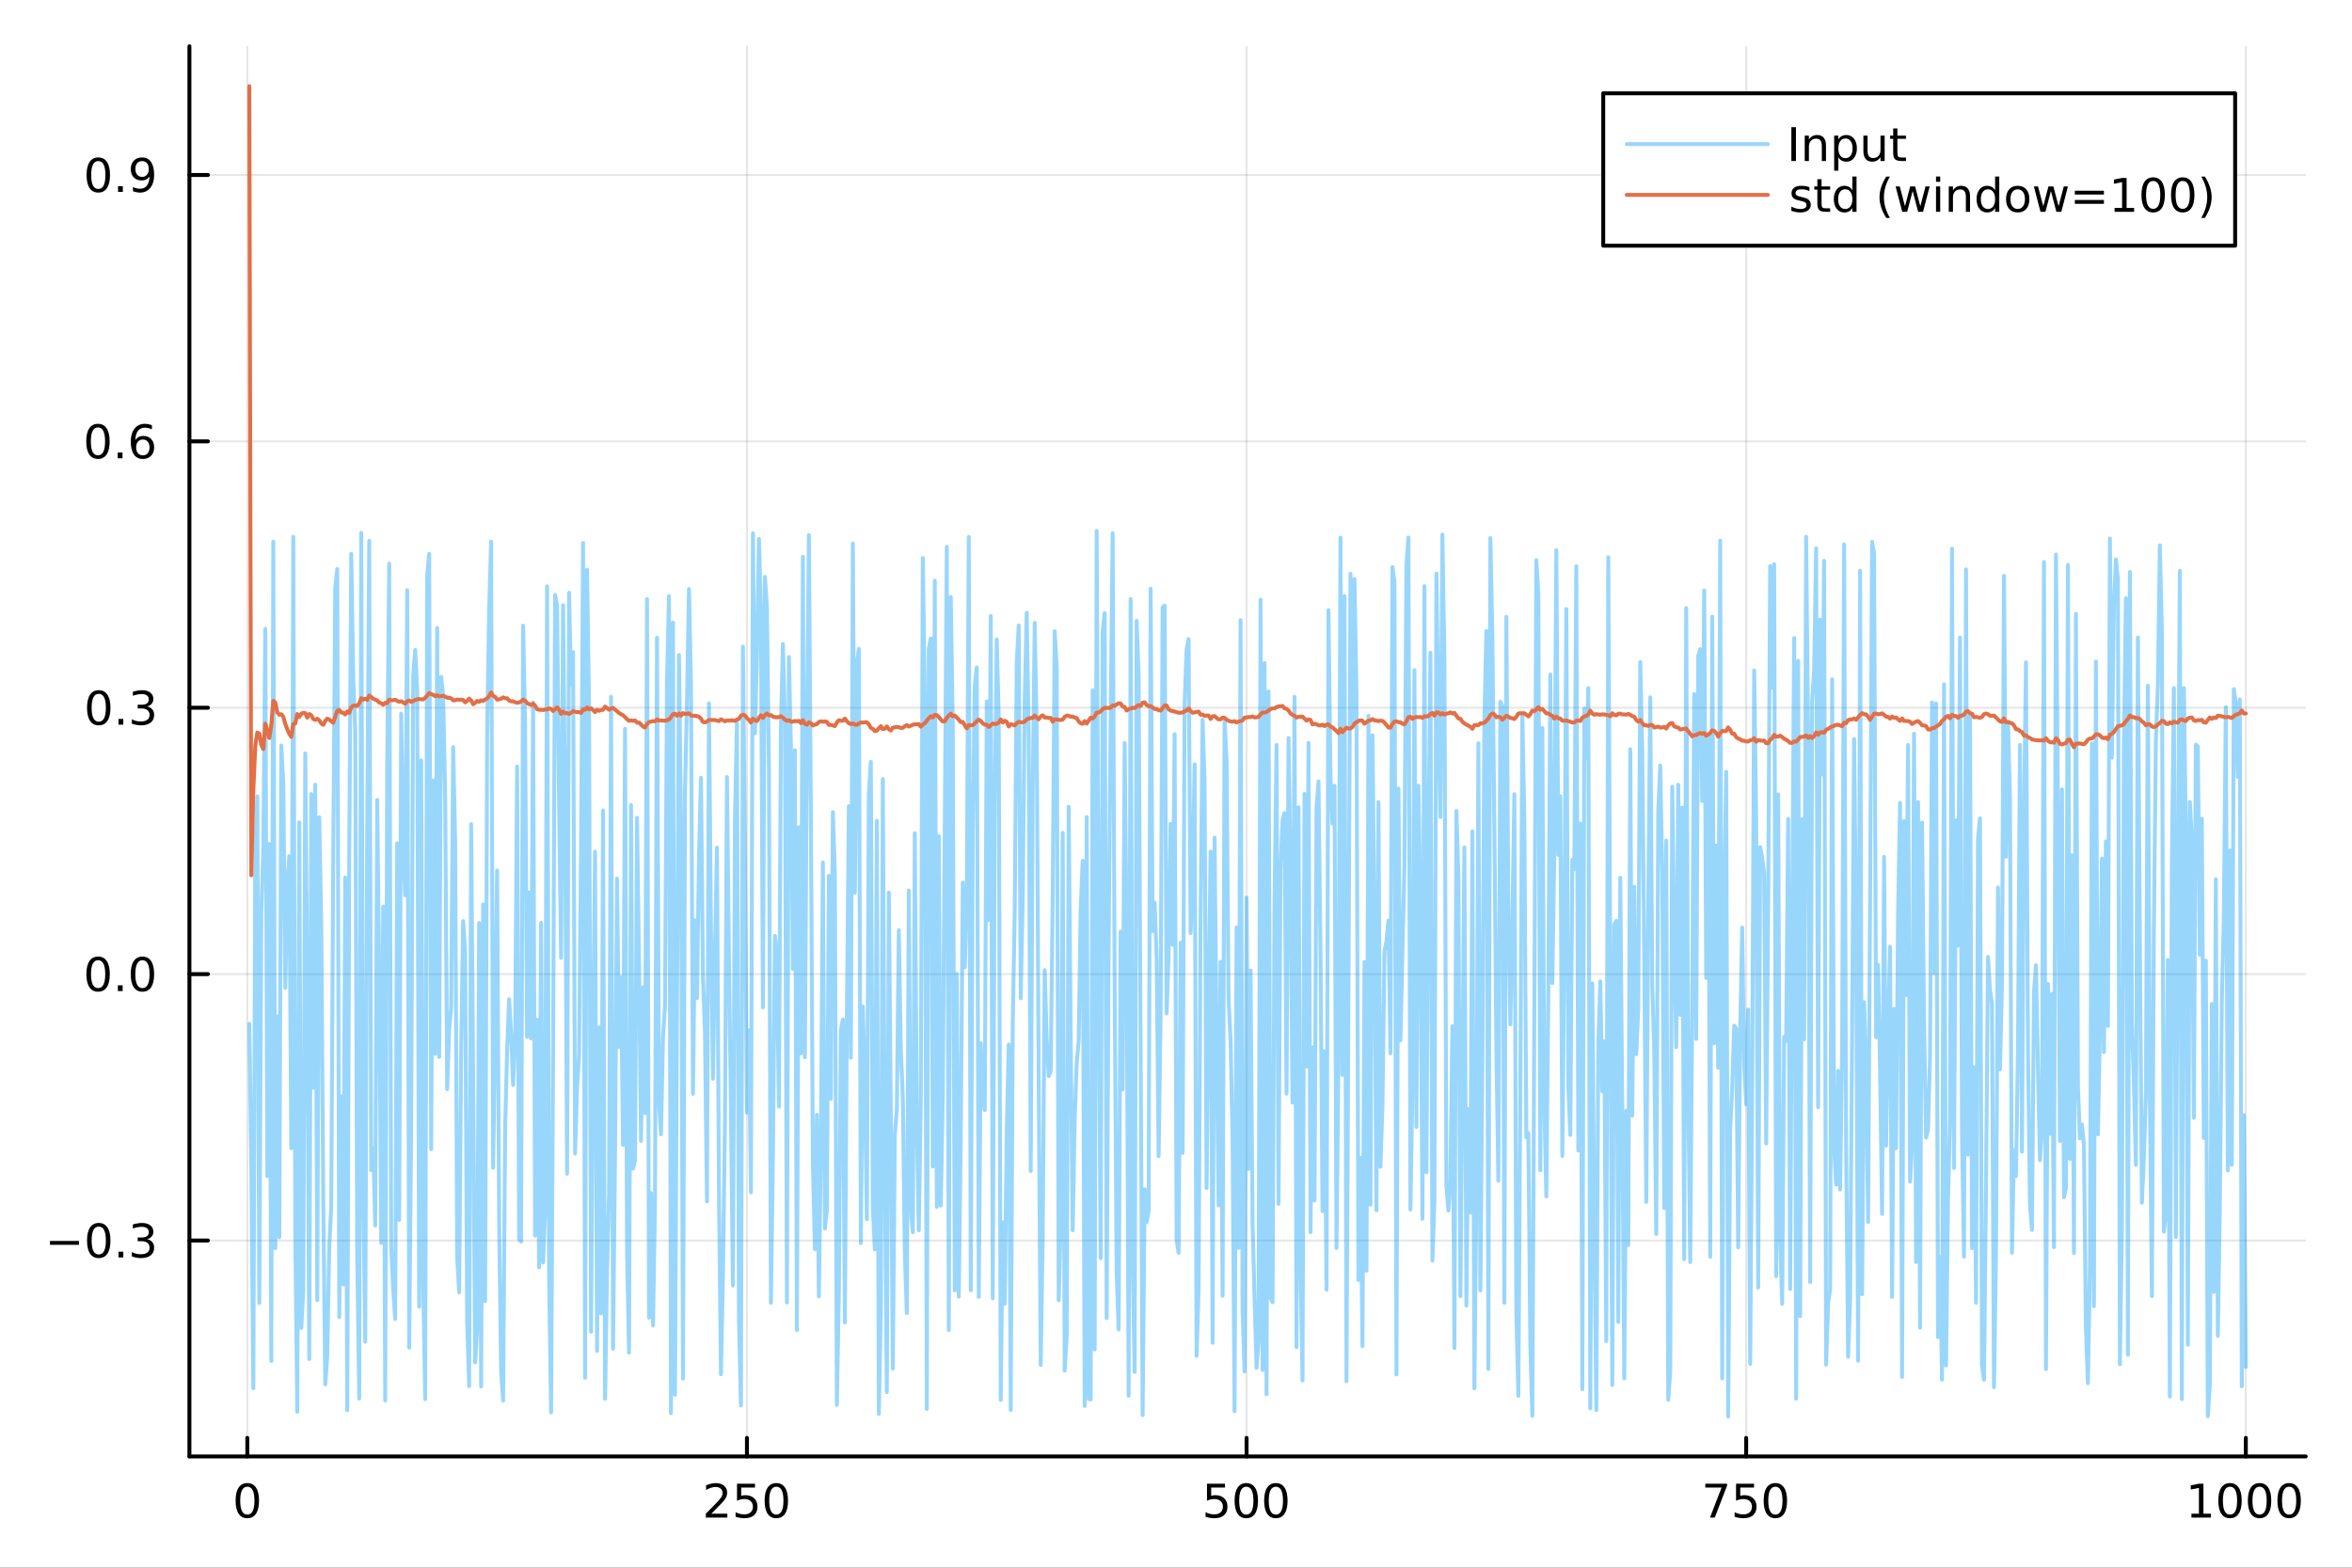 <?xml version="1.0" encoding="utf-8"?>
<svg xmlns="http://www.w3.org/2000/svg" xmlns:xlink="http://www.w3.org/1999/xlink" width="600" height="400" viewBox="0 0 2400 1600">
<rect x="0" y="0" width="2400" height="1600" fill="#333333" stroke="none"/>
<defs>
  <clipPath id="clip810">
    <rect x="0" y="0" width="2400" height="1600"/>
  </clipPath>
</defs>
<path clip-path="url(#clip810)" d="M0 1600 L2400 1600 L2400 0 L0 0  Z" fill="#ffffff" fill-rule="evenodd" fill-opacity="1"/>
<defs>
  <clipPath id="clip811">
    <rect x="480" y="0" width="1681" height="1600"/>
  </clipPath>
</defs>
<path clip-path="url(#clip810)" d="M193.288 1486.45 L2352.76 1486.45 L2352.76 47.244 L193.288 47.244  Z" fill="#ffffff" fill-rule="evenodd" fill-opacity="1"/>
<defs>
  <clipPath id="clip812">
    <rect x="193" y="47" width="2160" height="1440"/>
  </clipPath>
</defs>
<polyline clip-path="url(#clip812)" style="stroke:#000000; stroke-linecap:round; stroke-linejoin:round; stroke-width:2; stroke-opacity:0.1; fill:none" points="252.366,1486.45 252.366,47.244 "/>
<polyline clip-path="url(#clip812)" style="stroke:#000000; stroke-linecap:round; stroke-linejoin:round; stroke-width:2; stroke-opacity:0.1; fill:none" points="762.184,1486.45 762.184,47.244 "/>
<polyline clip-path="url(#clip812)" style="stroke:#000000; stroke-linecap:round; stroke-linejoin:round; stroke-width:2; stroke-opacity:0.1; fill:none" points="1272,1486.45 1272,47.244 "/>
<polyline clip-path="url(#clip812)" style="stroke:#000000; stroke-linecap:round; stroke-linejoin:round; stroke-width:2; stroke-opacity:0.1; fill:none" points="1781.82,1486.45 1781.82,47.244 "/>
<polyline clip-path="url(#clip812)" style="stroke:#000000; stroke-linecap:round; stroke-linejoin:round; stroke-width:2; stroke-opacity:0.1; fill:none" points="2291.64,1486.45 2291.64,47.244 "/>
<polyline clip-path="url(#clip810)" style="stroke:#000000; stroke-linecap:round; stroke-linejoin:round; stroke-width:4; stroke-opacity:1; fill:none" points="193.288,1486.45 2352.76,1486.45 "/>
<polyline clip-path="url(#clip810)" style="stroke:#000000; stroke-linecap:round; stroke-linejoin:round; stroke-width:4; stroke-opacity:1; fill:none" points="252.366,1486.45 252.366,1467.55 "/>
<polyline clip-path="url(#clip810)" style="stroke:#000000; stroke-linecap:round; stroke-linejoin:round; stroke-width:4; stroke-opacity:1; fill:none" points="762.184,1486.45 762.184,1467.55 "/>
<polyline clip-path="url(#clip810)" style="stroke:#000000; stroke-linecap:round; stroke-linejoin:round; stroke-width:4; stroke-opacity:1; fill:none" points="1272,1486.45 1272,1467.55 "/>
<polyline clip-path="url(#clip810)" style="stroke:#000000; stroke-linecap:round; stroke-linejoin:round; stroke-width:4; stroke-opacity:1; fill:none" points="1781.82,1486.45 1781.82,1467.55 "/>
<polyline clip-path="url(#clip810)" style="stroke:#000000; stroke-linecap:round; stroke-linejoin:round; stroke-width:4; stroke-opacity:1; fill:none" points="2291.64,1486.45 2291.64,1467.55 "/>
<path clip-path="url(#clip810)" d="M252.366 1517.37 Q248.755 1517.37 246.926 1520.93 Q245.12 1524.47 245.12 1531.6 Q245.12 1538.71 246.926 1542.27 Q248.755 1545.82 252.366 1545.82 Q256 1545.82 257.805 1542.27 Q259.634 1538.71 259.634 1531.6 Q259.634 1524.47 257.805 1520.93 Q256 1517.37 252.366 1517.37 M252.366 1513.66 Q258.176 1513.66 261.231 1518.27 Q264.31 1522.85 264.31 1531.6 Q264.31 1540.33 261.231 1544.94 Q258.176 1549.52 252.366 1549.52 Q246.555 1549.52 243.477 1544.94 Q240.421 1540.33 240.421 1531.6 Q240.421 1522.85 243.477 1518.27 Q246.555 1513.66 252.366 1513.66 Z" fill="#000000" fill-rule="nonzero" fill-opacity="1" /><path clip-path="url(#clip810)" d="M725.876 1544.91 L742.196 1544.91 L742.196 1548.85 L720.251 1548.85 L720.251 1544.91 Q722.913 1542.16 727.497 1537.53 Q732.103 1532.88 733.284 1531.53 Q735.529 1529.01 736.409 1527.27 Q737.311 1525.51 737.311 1523.82 Q737.311 1521.07 735.367 1519.33 Q733.446 1517.6 730.344 1517.6 Q728.145 1517.6 725.691 1518.36 Q723.261 1519.13 720.483 1520.68 L720.483 1515.95 Q723.307 1514.82 725.761 1514.24 Q728.214 1513.66 730.251 1513.66 Q735.622 1513.66 738.816 1516.35 Q742.01 1519.03 742.01 1523.52 Q742.01 1525.65 741.2 1527.57 Q740.413 1529.47 738.307 1532.07 Q737.728 1532.74 734.626 1535.95 Q731.524 1539.15 725.876 1544.91 Z" fill="#000000" fill-rule="nonzero" fill-opacity="1" /><path clip-path="url(#clip810)" d="M752.057 1514.29 L770.413 1514.29 L770.413 1518.22 L756.339 1518.22 L756.339 1526.7 Q757.358 1526.35 758.376 1526.19 Q759.395 1526 760.413 1526 Q766.2 1526 769.58 1529.17 Q772.959 1532.34 772.959 1537.76 Q772.959 1543.34 769.487 1546.44 Q766.015 1549.52 759.696 1549.52 Q757.52 1549.52 755.251 1549.15 Q753.006 1548.78 750.598 1548.04 L750.598 1543.34 Q752.682 1544.47 754.904 1545.03 Q757.126 1545.58 759.603 1545.58 Q763.608 1545.58 765.945 1543.48 Q768.283 1541.37 768.283 1537.76 Q768.283 1534.15 765.945 1532.04 Q763.608 1529.94 759.603 1529.94 Q757.728 1529.94 755.853 1530.35 Q754.001 1530.77 752.057 1531.65 L752.057 1514.29 Z" fill="#000000" fill-rule="nonzero" fill-opacity="1" /><path clip-path="url(#clip810)" d="M792.172 1517.37 Q788.561 1517.37 786.732 1520.93 Q784.927 1524.47 784.927 1531.6 Q784.927 1538.71 786.732 1542.27 Q788.561 1545.82 792.172 1545.82 Q795.806 1545.82 797.612 1542.27 Q799.441 1538.71 799.441 1531.6 Q799.441 1524.47 797.612 1520.93 Q795.806 1517.37 792.172 1517.37 M792.172 1513.66 Q797.982 1513.66 801.038 1518.27 Q804.117 1522.85 804.117 1531.6 Q804.117 1540.33 801.038 1544.94 Q797.982 1549.52 792.172 1549.52 Q786.362 1549.52 783.283 1544.94 Q780.228 1540.33 780.228 1531.6 Q780.228 1522.85 783.283 1518.27 Q786.362 1513.66 792.172 1513.66 Z" fill="#000000" fill-rule="nonzero" fill-opacity="1" /><path clip-path="url(#clip810)" d="M1231.62 1514.29 L1249.98 1514.29 L1249.98 1518.22 L1235.9 1518.22 L1235.9 1526.7 Q1236.92 1526.35 1237.94 1526.19 Q1238.96 1526 1239.98 1526 Q1245.76 1526 1249.14 1529.17 Q1252.52 1532.34 1252.52 1537.76 Q1252.52 1543.34 1249.05 1546.44 Q1245.58 1549.52 1239.26 1549.52 Q1237.08 1549.52 1234.81 1549.15 Q1232.57 1548.78 1230.16 1548.04 L1230.16 1543.34 Q1232.25 1544.47 1234.47 1545.03 Q1236.69 1545.58 1239.17 1545.58 Q1243.17 1545.58 1245.51 1543.48 Q1247.85 1541.37 1247.85 1537.76 Q1247.85 1534.15 1245.51 1532.04 Q1243.17 1529.94 1239.17 1529.94 Q1237.29 1529.94 1235.42 1530.35 Q1233.56 1530.77 1231.62 1531.65 L1231.62 1514.29 Z" fill="#000000" fill-rule="nonzero" fill-opacity="1" /><path clip-path="url(#clip810)" d="M1271.74 1517.37 Q1268.12 1517.37 1266.3 1520.93 Q1264.49 1524.47 1264.49 1531.6 Q1264.49 1538.71 1266.3 1542.27 Q1268.12 1545.82 1271.74 1545.82 Q1275.37 1545.82 1277.18 1542.27 Q1279 1538.71 1279 1531.6 Q1279 1524.47 1277.18 1520.93 Q1275.37 1517.37 1271.74 1517.37 M1271.74 1513.66 Q1277.55 1513.66 1280.6 1518.27 Q1283.68 1522.85 1283.68 1531.6 Q1283.68 1540.33 1280.6 1544.94 Q1277.55 1549.52 1271.74 1549.52 Q1265.93 1549.52 1262.85 1544.94 Q1259.79 1540.33 1259.79 1531.6 Q1259.79 1522.85 1262.85 1518.27 Q1265.93 1513.66 1271.74 1513.66 Z" fill="#000000" fill-rule="nonzero" fill-opacity="1" /><path clip-path="url(#clip810)" d="M1301.9 1517.37 Q1298.29 1517.37 1296.46 1520.93 Q1294.65 1524.47 1294.65 1531.6 Q1294.65 1538.71 1296.46 1542.27 Q1298.29 1545.82 1301.9 1545.82 Q1305.53 1545.82 1307.34 1542.27 Q1309.17 1538.71 1309.17 1531.6 Q1309.17 1524.47 1307.34 1520.93 Q1305.53 1517.37 1301.9 1517.37 M1301.9 1513.66 Q1307.71 1513.66 1310.76 1518.27 Q1313.84 1522.85 1313.84 1531.6 Q1313.84 1540.33 1310.76 1544.94 Q1307.71 1549.52 1301.9 1549.52 Q1296.09 1549.52 1293.01 1544.94 Q1289.95 1540.33 1289.95 1531.6 Q1289.95 1522.85 1293.01 1518.27 Q1296.09 1513.66 1301.9 1513.66 Z" fill="#000000" fill-rule="nonzero" fill-opacity="1" /><path clip-path="url(#clip810)" d="M1740.1 1514.29 L1762.32 1514.29 L1762.32 1516.28 L1749.77 1548.85 L1744.89 1548.85 L1756.69 1518.22 L1740.1 1518.22 L1740.1 1514.29 Z" fill="#000000" fill-rule="nonzero" fill-opacity="1" /><path clip-path="url(#clip810)" d="M1771.48 1514.29 L1789.84 1514.29 L1789.84 1518.22 L1775.77 1518.22 L1775.77 1526.7 Q1776.79 1526.35 1777.8 1526.19 Q1778.82 1526 1779.84 1526 Q1785.63 1526 1789.01 1529.17 Q1792.39 1532.34 1792.39 1537.76 Q1792.39 1543.34 1788.92 1546.44 Q1785.44 1549.52 1779.12 1549.52 Q1776.95 1549.52 1774.68 1549.15 Q1772.43 1548.78 1770.03 1548.04 L1770.03 1543.34 Q1772.11 1544.47 1774.33 1545.03 Q1776.55 1545.58 1779.03 1545.58 Q1783.04 1545.58 1785.37 1543.48 Q1787.71 1541.37 1787.71 1537.76 Q1787.71 1534.15 1785.37 1532.04 Q1783.04 1529.94 1779.03 1529.94 Q1777.16 1529.94 1775.28 1530.35 Q1773.43 1530.77 1771.48 1531.65 L1771.48 1514.29 Z" fill="#000000" fill-rule="nonzero" fill-opacity="1" /><path clip-path="url(#clip810)" d="M1811.6 1517.37 Q1807.99 1517.37 1806.16 1520.93 Q1804.36 1524.47 1804.36 1531.6 Q1804.36 1538.71 1806.16 1542.27 Q1807.99 1545.82 1811.6 1545.82 Q1815.23 1545.82 1817.04 1542.27 Q1818.87 1538.71 1818.87 1531.6 Q1818.87 1524.47 1817.04 1520.93 Q1815.23 1517.37 1811.6 1517.37 M1811.6 1513.66 Q1817.41 1513.66 1820.47 1518.27 Q1823.54 1522.85 1823.54 1531.6 Q1823.54 1540.33 1820.47 1544.94 Q1817.41 1549.52 1811.6 1549.52 Q1805.79 1549.52 1802.71 1544.94 Q1799.66 1540.33 1799.66 1531.6 Q1799.66 1522.85 1802.71 1518.27 Q1805.79 1513.66 1811.6 1513.66 Z" fill="#000000" fill-rule="nonzero" fill-opacity="1" /><path clip-path="url(#clip810)" d="M2236.16 1544.91 L2243.8 1544.91 L2243.8 1518.55 L2235.49 1520.21 L2235.49 1515.95 L2243.76 1514.29 L2248.43 1514.29 L2248.43 1544.91 L2256.07 1544.91 L2256.07 1548.85 L2236.16 1548.85 L2236.16 1544.91 Z" fill="#000000" fill-rule="nonzero" fill-opacity="1" /><path clip-path="url(#clip810)" d="M2275.52 1517.37 Q2271.91 1517.37 2270.08 1520.93 Q2268.27 1524.47 2268.27 1531.6 Q2268.27 1538.71 2270.08 1542.27 Q2271.91 1545.82 2275.52 1545.82 Q2279.15 1545.82 2280.96 1542.27 Q2282.78 1538.71 2282.78 1531.6 Q2282.78 1524.47 2280.96 1520.93 Q2279.15 1517.37 2275.52 1517.37 M2275.52 1513.66 Q2281.33 1513.66 2284.38 1518.27 Q2287.46 1522.85 2287.46 1531.6 Q2287.46 1540.33 2284.38 1544.94 Q2281.33 1549.52 2275.52 1549.52 Q2269.71 1549.52 2266.63 1544.94 Q2263.57 1540.33 2263.57 1531.6 Q2263.57 1522.85 2266.63 1518.27 Q2269.71 1513.66 2275.52 1513.66 Z" fill="#000000" fill-rule="nonzero" fill-opacity="1" /><path clip-path="url(#clip810)" d="M2305.68 1517.37 Q2302.07 1517.37 2300.24 1520.93 Q2298.43 1524.47 2298.43 1531.6 Q2298.43 1538.71 2300.24 1542.27 Q2302.07 1545.82 2305.68 1545.82 Q2309.31 1545.82 2311.12 1542.27 Q2312.95 1538.71 2312.95 1531.6 Q2312.95 1524.47 2311.12 1520.93 Q2309.31 1517.37 2305.68 1517.37 M2305.68 1513.66 Q2311.49 1513.66 2314.54 1518.27 Q2317.62 1522.85 2317.62 1531.6 Q2317.62 1540.33 2314.54 1544.94 Q2311.49 1549.52 2305.68 1549.52 Q2299.87 1549.52 2296.79 1544.94 Q2293.73 1540.33 2293.73 1531.6 Q2293.73 1522.85 2296.79 1518.27 Q2299.87 1513.66 2305.68 1513.66 Z" fill="#000000" fill-rule="nonzero" fill-opacity="1" /><path clip-path="url(#clip810)" d="M2335.84 1517.37 Q2332.23 1517.37 2330.4 1520.93 Q2328.59 1524.47 2328.59 1531.6 Q2328.59 1538.71 2330.4 1542.27 Q2332.23 1545.82 2335.84 1545.82 Q2339.47 1545.82 2341.28 1542.27 Q2343.11 1538.71 2343.11 1531.6 Q2343.11 1524.47 2341.28 1520.93 Q2339.47 1517.37 2335.84 1517.37 M2335.84 1513.66 Q2341.65 1513.66 2344.71 1518.27 Q2347.78 1522.85 2347.78 1531.6 Q2347.78 1540.33 2344.71 1544.94 Q2341.65 1549.52 2335.84 1549.52 Q2330.03 1549.52 2326.95 1544.94 Q2323.9 1540.33 2323.9 1531.6 Q2323.9 1522.85 2326.95 1518.27 Q2330.03 1513.66 2335.84 1513.66 Z" fill="#000000" fill-rule="nonzero" fill-opacity="1" /><polyline clip-path="url(#clip812)" style="stroke:#000000; stroke-linecap:round; stroke-linejoin:round; stroke-width:2; stroke-opacity:0.1; fill:none" points="193.288,1266.08 2352.76,1266.08 "/>
<polyline clip-path="url(#clip812)" style="stroke:#000000; stroke-linecap:round; stroke-linejoin:round; stroke-width:2; stroke-opacity:0.1; fill:none" points="193.288,994.21 2352.76,994.21 "/>
<polyline clip-path="url(#clip812)" style="stroke:#000000; stroke-linecap:round; stroke-linejoin:round; stroke-width:2; stroke-opacity:0.1; fill:none" points="193.288,722.34 2352.76,722.34 "/>
<polyline clip-path="url(#clip812)" style="stroke:#000000; stroke-linecap:round; stroke-linejoin:round; stroke-width:2; stroke-opacity:0.1; fill:none" points="193.288,450.47 2352.76,450.47 "/>
<polyline clip-path="url(#clip812)" style="stroke:#000000; stroke-linecap:round; stroke-linejoin:round; stroke-width:2; stroke-opacity:0.1; fill:none" points="193.288,178.6 2352.76,178.6 "/>
<polyline clip-path="url(#clip810)" style="stroke:#000000; stroke-linecap:round; stroke-linejoin:round; stroke-width:4; stroke-opacity:1; fill:none" points="193.288,1486.45 193.288,47.244 "/>
<polyline clip-path="url(#clip810)" style="stroke:#000000; stroke-linecap:round; stroke-linejoin:round; stroke-width:4; stroke-opacity:1; fill:none" points="193.288,1266.08 212.185,1266.08 "/>
<polyline clip-path="url(#clip810)" style="stroke:#000000; stroke-linecap:round; stroke-linejoin:round; stroke-width:4; stroke-opacity:1; fill:none" points="193.288,994.21 212.185,994.21 "/>
<polyline clip-path="url(#clip810)" style="stroke:#000000; stroke-linecap:round; stroke-linejoin:round; stroke-width:4; stroke-opacity:1; fill:none" points="193.288,722.34 212.185,722.34 "/>
<polyline clip-path="url(#clip810)" style="stroke:#000000; stroke-linecap:round; stroke-linejoin:round; stroke-width:4; stroke-opacity:1; fill:none" points="193.288,450.47 212.185,450.47 "/>
<polyline clip-path="url(#clip810)" style="stroke:#000000; stroke-linecap:round; stroke-linejoin:round; stroke-width:4; stroke-opacity:1; fill:none" points="193.288,178.6 212.185,178.6 "/>
<path clip-path="url(#clip810)" d="M50.992 1266.53 L80.668 1266.53 L80.668 1270.47 L50.992 1270.47 L50.992 1266.53 Z" fill="#000000" fill-rule="nonzero" fill-opacity="1" /><path clip-path="url(#clip810)" d="M100.76 1251.88 Q97.149 1251.88 95.321 1255.44 Q93.515 1258.99 93.515 1266.11 Q93.515 1273.22 95.321 1276.79 Q97.149 1280.33 100.76 1280.33 Q104.395 1280.33 106.2 1276.79 Q108.029 1273.22 108.029 1266.11 Q108.029 1258.99 106.2 1255.44 Q104.395 1251.88 100.76 1251.88 M100.76 1248.17 Q106.571 1248.17 109.626 1252.78 Q112.705 1257.36 112.705 1266.11 Q112.705 1274.84 109.626 1279.45 Q106.571 1284.03 100.76 1284.03 Q94.95 1284.03 91.871 1279.45 Q88.816 1274.84 88.816 1266.11 Q88.816 1257.36 91.871 1252.78 Q94.95 1248.17 100.76 1248.17 Z" fill="#000000" fill-rule="nonzero" fill-opacity="1" /><path clip-path="url(#clip810)" d="M120.922 1277.48 L125.807 1277.48 L125.807 1283.36 L120.922 1283.36 L120.922 1277.48 Z" fill="#000000" fill-rule="nonzero" fill-opacity="1" /><path clip-path="url(#clip810)" d="M150.158 1264.73 Q153.515 1265.44 155.39 1267.71 Q157.288 1269.98 157.288 1273.31 Q157.288 1278.43 153.769 1281.23 Q150.251 1284.03 143.769 1284.03 Q141.593 1284.03 139.279 1283.59 Q136.987 1283.17 134.533 1282.32 L134.533 1277.8 Q136.478 1278.94 138.793 1279.52 Q141.107 1280.1 143.631 1280.1 Q148.029 1280.1 150.32 1278.36 Q152.635 1276.62 152.635 1273.31 Q152.635 1270.26 150.482 1268.55 Q148.353 1266.81 144.533 1266.81 L140.506 1266.81 L140.506 1262.97 L144.718 1262.97 Q148.168 1262.97 149.996 1261.6 Q151.825 1260.21 151.825 1257.62 Q151.825 1254.96 149.927 1253.55 Q148.052 1252.11 144.533 1252.11 Q142.612 1252.11 140.413 1252.53 Q138.214 1252.94 135.575 1253.82 L135.575 1249.66 Q138.237 1248.92 140.552 1248.55 Q142.89 1248.17 144.95 1248.17 Q150.274 1248.17 153.376 1250.61 Q156.478 1253.01 156.478 1257.13 Q156.478 1260 154.834 1261.99 Q153.191 1263.96 150.158 1264.73 Z" fill="#000000" fill-rule="nonzero" fill-opacity="1" /><path clip-path="url(#clip810)" d="M100.112 980.009 Q96.501 980.009 94.672 983.573 Q92.867 987.115 92.867 994.245 Q92.867 1001.35 94.672 1004.92 Q96.501 1008.46 100.112 1008.46 Q103.746 1008.46 105.552 1004.92 Q107.381 1001.35 107.381 994.245 Q107.381 987.115 105.552 983.573 Q103.746 980.009 100.112 980.009 M100.112 976.305 Q105.922 976.305 108.978 980.911 Q112.057 985.495 112.057 994.245 Q112.057 1002.97 108.978 1007.58 Q105.922 1012.16 100.112 1012.16 Q94.302 1012.16 91.223 1007.58 Q88.168 1002.97 88.168 994.245 Q88.168 985.495 91.223 980.911 Q94.302 976.305 100.112 976.305 Z" fill="#000000" fill-rule="nonzero" fill-opacity="1" /><path clip-path="url(#clip810)" d="M120.274 1005.61 L125.158 1005.61 L125.158 1011.49 L120.274 1011.49 L120.274 1005.61 Z" fill="#000000" fill-rule="nonzero" fill-opacity="1" /><path clip-path="url(#clip810)" d="M145.343 980.009 Q141.732 980.009 139.904 983.573 Q138.098 987.115 138.098 994.245 Q138.098 1001.35 139.904 1004.92 Q141.732 1008.46 145.343 1008.46 Q148.978 1008.46 150.783 1004.92 Q152.612 1001.35 152.612 994.245 Q152.612 987.115 150.783 983.573 Q148.978 980.009 145.343 980.009 M145.343 976.305 Q151.154 976.305 154.209 980.911 Q157.288 985.495 157.288 994.245 Q157.288 1002.97 154.209 1007.58 Q151.154 1012.16 145.343 1012.16 Q139.533 1012.16 136.455 1007.58 Q133.399 1002.97 133.399 994.245 Q133.399 985.495 136.455 980.911 Q139.533 976.305 145.343 976.305 Z" fill="#000000" fill-rule="nonzero" fill-opacity="1" /><path clip-path="url(#clip810)" d="M100.76 708.139 Q97.149 708.139 95.321 711.703 Q93.515 715.245 93.515 722.375 Q93.515 729.481 95.321 733.046 Q97.149 736.587 100.76 736.587 Q104.395 736.587 106.2 733.046 Q108.029 729.481 108.029 722.375 Q108.029 715.245 106.2 711.703 Q104.395 708.139 100.76 708.139 M100.76 704.435 Q106.571 704.435 109.626 709.041 Q112.705 713.625 112.705 722.375 Q112.705 731.101 109.626 735.708 Q106.571 740.291 100.76 740.291 Q94.95 740.291 91.871 735.708 Q88.816 731.101 88.816 722.375 Q88.816 713.625 91.871 709.041 Q94.95 704.435 100.76 704.435 Z" fill="#000000" fill-rule="nonzero" fill-opacity="1" /><path clip-path="url(#clip810)" d="M120.922 733.74 L125.807 733.74 L125.807 739.62 L120.922 739.62 L120.922 733.74 Z" fill="#000000" fill-rule="nonzero" fill-opacity="1" /><path clip-path="url(#clip810)" d="M150.158 720.986 Q153.515 721.703 155.39 723.972 Q157.288 726.24 157.288 729.574 Q157.288 734.689 153.769 737.49 Q150.251 740.291 143.769 740.291 Q141.593 740.291 139.279 739.851 Q136.987 739.435 134.533 738.578 L134.533 734.064 Q136.478 735.199 138.793 735.777 Q141.107 736.356 143.631 736.356 Q148.029 736.356 150.32 734.62 Q152.635 732.884 152.635 729.574 Q152.635 726.518 150.482 724.805 Q148.353 723.069 144.533 723.069 L140.506 723.069 L140.506 719.226 L144.718 719.226 Q148.168 719.226 149.996 717.861 Q151.825 716.472 151.825 713.879 Q151.825 711.217 149.927 709.805 Q148.052 708.37 144.533 708.37 Q142.612 708.37 140.413 708.787 Q138.214 709.203 135.575 710.083 L135.575 705.916 Q138.237 705.176 140.552 704.805 Q142.89 704.435 144.95 704.435 Q150.274 704.435 153.376 706.865 Q156.478 709.273 156.478 713.393 Q156.478 716.263 154.834 718.254 Q153.191 720.222 150.158 720.986 Z" fill="#000000" fill-rule="nonzero" fill-opacity="1" /><path clip-path="url(#clip810)" d="M99.95 436.268 Q96.339 436.268 94.51 439.833 Q92.705 443.375 92.705 450.504 Q92.705 457.611 94.51 461.176 Q96.339 464.717 99.95 464.717 Q103.584 464.717 105.39 461.176 Q107.219 457.611 107.219 450.504 Q107.219 443.375 105.39 439.833 Q103.584 436.268 99.95 436.268 M99.95 432.565 Q105.76 432.565 108.816 437.171 Q111.895 441.754 111.895 450.504 Q111.895 459.231 108.816 463.838 Q105.76 468.421 99.95 468.421 Q94.14 468.421 91.061 463.838 Q88.006 459.231 88.006 450.504 Q88.006 441.754 91.061 437.171 Q94.14 432.565 99.95 432.565 Z" fill="#000000" fill-rule="nonzero" fill-opacity="1" /><path clip-path="url(#clip810)" d="M120.112 461.87 L124.996 461.87 L124.996 467.75 L120.112 467.75 L120.112 461.87 Z" fill="#000000" fill-rule="nonzero" fill-opacity="1" /><path clip-path="url(#clip810)" d="M145.76 448.606 Q142.612 448.606 140.76 450.759 Q138.931 452.912 138.931 456.662 Q138.931 460.389 140.76 462.565 Q142.612 464.717 145.76 464.717 Q148.908 464.717 150.737 462.565 Q152.589 460.389 152.589 456.662 Q152.589 452.912 150.737 450.759 Q148.908 448.606 145.76 448.606 M155.042 433.954 L155.042 438.213 Q153.283 437.38 151.478 436.94 Q149.695 436.5 147.936 436.5 Q143.306 436.5 140.853 439.625 Q138.422 442.75 138.075 449.069 Q139.441 447.055 141.501 445.991 Q143.561 444.903 146.038 444.903 Q151.246 444.903 154.255 448.074 Q157.288 451.222 157.288 456.662 Q157.288 461.986 154.14 465.203 Q150.992 468.421 145.76 468.421 Q139.765 468.421 136.594 463.838 Q133.422 459.231 133.422 450.504 Q133.422 442.31 137.311 437.449 Q141.2 432.565 147.751 432.565 Q149.51 432.565 151.293 432.912 Q153.098 433.259 155.042 433.954 Z" fill="#000000" fill-rule="nonzero" fill-opacity="1" /><path clip-path="url(#clip810)" d="M100.297 164.398 Q96.686 164.398 94.858 167.963 Q93.052 171.505 93.052 178.634 Q93.052 185.741 94.858 189.306 Q96.686 192.847 100.297 192.847 Q103.932 192.847 105.737 189.306 Q107.566 185.741 107.566 178.634 Q107.566 171.505 105.737 167.963 Q103.932 164.398 100.297 164.398 M100.297 160.695 Q106.108 160.695 109.163 165.301 Q112.242 169.884 112.242 178.634 Q112.242 187.361 109.163 191.968 Q106.108 196.551 100.297 196.551 Q94.487 196.551 91.409 191.968 Q88.353 187.361 88.353 178.634 Q88.353 169.884 91.409 165.301 Q94.487 160.695 100.297 160.695 Z" fill="#000000" fill-rule="nonzero" fill-opacity="1" /><path clip-path="url(#clip810)" d="M120.459 190 L125.344 190 L125.344 195.88 L120.459 195.88 L120.459 190 Z" fill="#000000" fill-rule="nonzero" fill-opacity="1" /><path clip-path="url(#clip810)" d="M135.668 195.162 L135.668 190.903 Q137.427 191.736 139.232 192.176 Q141.038 192.616 142.774 192.616 Q147.404 192.616 149.834 189.514 Q152.288 186.389 152.635 180.046 Q151.293 182.037 149.232 183.102 Q147.172 184.167 144.672 184.167 Q139.487 184.167 136.455 181.042 Q133.445 177.894 133.445 172.454 Q133.445 167.13 136.594 163.912 Q139.742 160.695 144.973 160.695 Q150.968 160.695 154.117 165.301 Q157.288 169.884 157.288 178.634 Q157.288 186.806 153.399 191.69 Q149.533 196.551 142.982 196.551 Q141.223 196.551 139.418 196.204 Q137.612 195.856 135.668 195.162 M144.973 180.509 Q148.121 180.509 149.95 178.357 Q151.802 176.204 151.802 172.454 Q151.802 168.727 149.95 166.574 Q148.121 164.398 144.973 164.398 Q141.825 164.398 139.973 166.574 Q138.144 168.727 138.144 172.454 Q138.144 176.204 139.973 178.357 Q141.825 180.509 144.973 180.509 Z" fill="#000000" fill-rule="nonzero" fill-opacity="1" /><polyline clip-path="url(#clip812)" style="stroke:#009af9; stroke-linecap:round; stroke-linejoin:round; stroke-width:4; stroke-opacity:0.4; fill:none" points="254.405,1044.92 256.444,1187.61 258.483,1416.89 260.523,864.371 262.562,812.805 264.601,1329.94 266.641,931.809 268.68,867.772 270.719,641.77 272.758,1200.37 274.798,861.447 276.837,1389.01 278.876,552.819 280.915,1273.95 282.955,1037.42 284.994,1262.78 287.033,760.83 289.073,798.766 291.112,1008.33 293.151,902.403 295.19,873.854 297.23,1171.96 299.269,547.927 301.308,1260.22 303.347,1440.85 305.387,839.381 307.426,1355.3 309.465,1316.97 311.505,768.903 313.544,1008.75 315.583,1387.1 317.622,810.407 319.662,1110.14 321.701,800.879 323.74,1327.01 325.779,833.984 327.819,941.443 329.858,1223.28 331.897,1412.96 333.937,1384.1 335.976,1272.4 338.015,1231.38 340.054,874.653 342.094,599.975 344.133,580.701 346.172,1344.28 348.211,1118.92 350.251,1310.9 352.29,895.593 354.329,1439.19 356.369,875.333 358.408,565.265 360.447,692.247 362.486,745.833 364.526,1282.74 366.565,1427.45 368.604,543.787 370.643,1210.61 372.683,1369.39 374.722,844.995 376.761,551.989 378.801,1194.27 380.84,1171.68 382.879,1250.82 384.918,816.4 386.958,997.732 388.997,1268.59 391.036,925.193 393.075,1429.38 395.115,779.296 397.154,575.259 399.193,1272.71 401.233,1316.07 403.272,1346.27 405.311,860.766 407.35,1245.18 409.39,728.404 411.429,862.175 413.468,913.671 415.507,602.349 417.547,1375.37 419.586,1147.55 421.625,690.746 423.665,663.4 425.704,704.023 427.743,1333.68 429.782,776.005 431.822,1305.3 433.861,1428 435.9,587.652 437.939,565.255 439.979,1172.88 442.018,796.492 444.057,1075.6 446.097,640.98 448.136,1078.78 450.175,690.872 452.214,710.162 454.254,811.4 456.293,1111.61 458.332,1050.54 460.371,1028.52 462.411,762.573 464.45,858.345 466.489,1282.07 468.529,1319.14 470.568,1074.46 472.607,940.056 474.646,972.026 476.686,1348.02 478.725,1414.71 480.764,841.236 482.803,1099.45 484.843,1390.5 486.882,1355.47 488.921,941.989 490.961,1415.02 493,922.977 495.039,1327.97 497.078,748.923 499.118,623.709 501.157,552.813 503.196,1191.74 505.235,1048.63 507.275,888.537 509.314,1247.42 511.353,1399.62 513.393,1429.43 515.432,1151.66 517.471,1072.12 519.51,1019.85 521.55,1055.36 523.589,1107.32 525.628,1061.5 527.667,782.275 529.707,1264.77 531.746,1267.16 533.785,638.576 535.825,739.197 537.864,1058.29 539.903,910.916 541.942,1059.75 543.982,716.838 546.021,1261.02 548.06,1040.67 550.099,1293.36 552.139,941.789 554.178,1288.52 556.217,1235.7 558.257,598.448 560.296,1302.12 562.335,1441.54 564.374,1075.19 566.414,607.25 568.453,617.94 570.492,818.845 572.532,977.488 574.571,617.783 576.61,820.777 578.649,1197.88 580.689,604.952 582.728,698.471 584.767,665.502 586.806,1177.34 588.846,1109.44 590.885,1077.72 592.924,864.603 594.964,554.164 597.003,1406.14 599.042,581.426 601.081,719.532 603.121,1359.15 605.16,1060.35 607.199,869.253 609.238,1378.75 611.278,1048.53 613.317,1340.41 615.356,827.189 617.396,1427.68 619.435,1297.71 621.474,1217.89 623.513,711.068 625.553,1376.43 627.592,1177.51 629.631,896.67 631.67,1068.56 633.71,997.445 635.749,1168.54 637.788,743.863 639.828,1276.79 641.867,1380.54 643.906,821.592 645.945,1192.8 647.985,1184.07 650.024,834.649 652.063,981.671 654.102,1164.43 656.142,1007.69 658.181,1136.19 660.22,611.461 662.26,1344.86 664.299,1217.52 666.338,1352.85 668.377,1227.22 670.417,650.876 672.456,1124.27 674.495,1157.77 676.534,1057.94 678.574,1026.74 680.613,696.148 682.652,608.326 684.692,1442.3 686.731,635.485 688.77,1423.57 690.809,1028.77 692.849,668.574 694.888,838.056 696.927,1407.03 698.966,809.449 701.006,716.18 703.045,601.14 705.084,698.873 707.124,1116.36 709.163,939.441 711.202,1018.69 713.241,876.33 715.281,793.788 717.32,997.024 719.359,1053.44 721.398,1226.15 723.438,717.814 725.477,947.313 727.516,1100.97 729.556,971.689 731.595,865.096 733.634,1217.15 735.673,1402.62 737.713,1301.56 739.752,1144.15 741.791,793.021 743.83,977.239 745.87,1132.3 747.909,1312.07 749.948,836.974 751.988,736.723 754.027,1346.74 756.066,1434.47 758.105,659.959 760.145,874.456 762.184,1135.4 764.223,1051.5 766.262,1216.94 768.302,544.236 770.341,748.37 772.38,671.7 774.42,550.057 776.459,623.056 778.498,1028.19 780.537,588.643 782.577,619.326 784.616,783.636 786.655,1329.68 788.694,1181.44 790.734,955.187 792.773,978.546 794.812,1129.38 796.852,742.397 798.891,657.323 800.93,733.322 802.969,1329.37 805.009,670.554 807.048,761.337 809.087,989.054 811.126,765.77 813.166,1357.51 815.205,844.363 817.244,1075.08 819.284,568.189 821.323,1079.08 823.362,758.723 825.401,545.971 827.441,833.137 829.48,1186 831.519,1275.01 833.558,1137.76 835.598,1323.07 837.637,1170.07 839.676,880.296 841.716,1253.82 843.755,1235.11 845.794,893.901 847.833,1121.49 849.873,828.804 851.912,893.314 853.951,1433.74 855.99,1317.88 858.03,1051.72 860.069,1040.59 862.108,1349.77 864.148,1039.24 866.187,822.752 868.226,1079.52 870.265,554.642 872.305,911.17 874.344,677.27 876.383,662.263 878.422,1268.8 880.462,1027.19 882.501,1106.3 884.54,1244.31 886.58,809.961 888.619,777.513 890.658,1232.28 892.697,1275.11 894.737,837.789 896.776,1442.95 898.815,1337.05 900.855,795.079 902.894,1195.64 904.933,1420.78 906.972,911.001 909.012,1136.49 911.051,1396.74 913.09,1157.31 915.129,1133.19 917.169,949.405 919.208,1070.25 921.247,1120.17 923.287,1278.99 925.326,1340.16 927.365,908.807 929.404,1233.08 931.444,1257.54 933.483,850.383 935.522,1145.14 937.561,1255.72 939.601,1120.84 941.64,569.503 943.679,715.54 945.719,1438.01 947.758,662.297 949.797,651.62 951.836,1190.6 953.876,592.693 955.915,1231.78 957.954,853.288 959.993,1230.39 962.033,1118.64 964.072,841.506 966.111,558.1 968.151,1357.43 970.19,609.297 972.229,741.921 974.268,1317.08 976.308,993.944 978.347,1323.48 980.386,1159.82 982.425,900.769 984.465,987.243 986.504,917.437 988.543,547.97 990.583,1316.85 992.622,848.57 994.661,699.133 996.7,681.179 998.74,1323.56 1000.78,1064.66 1002.82,1121.98 1004.86,1132.96 1006.9,715.886 1008.94,938.94 1010.98,628.611 1013.01,1325.07 1015.05,825.519 1017.09,652.648 1019.13,732.788 1021.17,1428.85 1023.21,1247.41 1025.25,1330.66 1027.29,1155.42 1029.33,1066.02 1031.37,1439.03 1033.41,1046.11 1035.45,928.229 1037.49,676.997 1039.53,638.317 1041.56,1018.86 1043.6,915.075 1045.64,712.939 1047.68,625.492 1049.72,751.55 1051.76,1195.14 1053.8,808.036 1055.84,635.644 1057.88,746.881 1059.92,1107.64 1061.96,1393.09 1064,1260.29 1066.04,990.138 1068.07,1060.76 1070.11,1098.35 1072.15,1093.06 1074.19,917.6 1076.23,644.302 1078.27,681.509 1080.31,1327.08 1082.35,1249.15 1084.39,850.028 1086.43,1398.86 1088.47,1363.07 1090.51,823.408 1092.55,1058.41 1094.59,1255.75 1096.62,1142.55 1098.66,1084.85 1100.7,1062.63 1102.74,928.611 1104.78,878.519 1106.82,1434.9 1108.86,833.872 1110.9,1427.72 1112.94,1428.33 1114.98,704.501 1117.02,1377.26 1119.06,541.783 1121.1,993.941 1123.14,1284.01 1125.17,644.881 1127.21,625.817 1129.25,1345.35 1131.29,955.468 1133.33,735.566 1135.37,544.107 1137.41,1007.41 1139.45,1299.04 1141.49,1356.89 1143.53,950.82 1145.57,1112 1147.61,758.3 1149.65,961.609 1151.69,1424.53 1153.72,611.455 1155.76,1284.36 1157.8,1400.23 1159.84,633.677 1161.88,689.842 1163.92,1073.5 1165.96,1444.37 1168,1213.81 1170.04,1247.49 1172.08,1235.95 1174.12,600.951 1176.16,950.368 1178.2,921.373 1180.23,976.918 1182.27,1180.02 1184.31,1033.55 1186.35,619.911 1188.39,618.157 1190.43,1034.39 1192.47,972.964 1194.51,840.757 1196.55,964.344 1198.59,749.28 1200.63,1265.02 1202.67,1278.7 1204.71,962.197 1206.75,1176.73 1208.78,718.259 1210.82,662.831 1212.86,652.301 1214.9,952.278 1216.94,903.052 1218.98,780.112 1221.02,1383.85 1223.06,1315.62 1225.1,936.596 1227.14,734.671 1229.18,798.95 1231.22,1212.55 1233.26,1024.28 1235.3,869.095 1237.33,1370.48 1239.37,854.953 1241.41,1060.08 1243.45,1230.32 1245.49,981.704 1247.53,1322.46 1249.57,733.191 1251.61,777.069 1253.65,1019.07 1255.69,1061.42 1257.73,1163.24 1259.77,1440.34 1261.81,946.481 1263.85,1273.51 1265.88,632.944 1267.92,1336.21 1269.96,1399.68 1272,916.103 1274.04,1193.01 1276.08,990.465 1278.12,1247.93 1280.16,1324.82 1282.2,1396.07 1284.24,1368.6 1286.28,612.066 1288.32,1398.29 1290.36,676.698 1292.39,1423.03 1294.43,705.743 1296.47,1324.89 1298.51,1329.1 1300.55,920.611 1302.59,760.303 1304.63,1228.6 1306.67,888.26 1308.71,836.821 1310.75,829.782 1312.79,1116.25 1314.83,753.188 1316.87,890.258 1318.91,1125.38 1320.94,711.181 1322.98,1374.96 1325.02,823.883 1327.06,1290.94 1329.1,1408.93 1331.14,810.276 1333.18,1088.49 1335.22,758.179 1337.26,1257.56 1339.3,1069.02 1341.34,1225.27 1343.38,824.705 1345.42,797.537 1347.46,972.288 1349.49,1236.06 1351.53,1072.99 1353.57,1316.32 1355.61,622.846 1357.65,793.645 1359.69,840.645 1361.73,801.952 1363.77,1273.76 1365.81,1077.58 1367.85,548.638 1369.89,1097.08 1371.93,608.332 1373.97,1409.74 1376.01,1005.11 1378.04,585.671 1380.08,737.137 1382.12,590.928 1384.16,708.133 1386.2,1306.46 1388.24,1181.63 1390.28,1373.87 1392.32,981.876 1394.36,1296.91 1396.4,730.506 1398.44,1229.56 1400.48,750.357 1402.52,939.108 1404.56,1235.17 1406.59,818.651 1408.63,1190.8 1410.67,1127.36 1412.71,971.139 1414.75,960.845 1416.79,939.437 1418.83,1074.98 1420.87,578.86 1422.91,593.825 1424.95,1402.83 1426.99,804.798 1429.03,1061.77 1431.07,971.398 1433.1,884.214 1435.14,576.18 1437.18,548.544 1439.22,1234.58 1441.26,1109.08 1443.3,684.034 1445.34,1150.17 1447.38,801.838 1449.42,929.041 1451.46,1243.95 1453.5,598.242 1455.54,1196.51 1457.58,864.839 1459.62,666.266 1461.65,1286.6 1463.69,1225.33 1465.73,585.441 1467.77,724.197 1469.81,833.874 1471.85,545.63 1473.89,673.122 1475.93,1210.13 1477.97,1235.48 1480.01,1207.4 1482.05,1047.37 1484.09,1375.92 1486.13,827.579 1488.17,895.707 1490.2,1322.8 1492.24,1101.15 1494.28,864.809 1496.32,1332.47 1498.36,1132.04 1500.4,1237.53 1502.44,848.415 1504.48,1416.87 1506.52,1218.37 1508.56,758.668 1510.6,1317.04 1512.64,1083.33 1514.68,735.158 1516.72,643.903 1518.75,1397.17 1520.79,549.146 1522.83,650.906 1524.87,844.301 1526.91,1071.81 1528.95,1205.08 1530.99,716.18 1533.03,720.723 1535.07,1329.65 1537.11,629.566 1539.15,933.205 1541.19,1045.41 1543.23,939.635 1545.26,810.527 1547.3,1340.35 1549.34,1424.63 1551.38,1106.6 1553.42,728.091 1555.46,837.319 1557.5,1160.63 1559.54,1156.47 1561.58,1372.87 1563.62,1445.03 1565.66,1032.01 1567.7,571.715 1569.74,606.585 1571.78,1194.4 1573.81,743.028 1575.85,1127.98 1577.89,1221.11 1579.93,1011.85 1581.97,688.336 1584.01,1003.26 1586.05,867.98 1588.09,561.448 1590.13,872.588 1592.17,812.618 1594.21,1179.86 1596.25,956.303 1598.29,621.593 1600.33,1107.99 1602.36,1158.41 1604.4,877.441 1606.44,886.836 1608.48,577.892 1610.52,1174.31 1612.56,840.553 1614.6,1417.91 1616.64,723.297 1618.68,774.088 1620.72,702.236 1622.76,1437.39 1624.8,1003.69 1626.84,1252.69 1628.88,1439.24 1630.91,1068.94 1632.95,1001.6 1634.99,1113.83 1637.03,1062.96 1639.07,1368.79 1641.11,568.75 1643.15,988.008 1645.19,1413.52 1647.23,943.637 1649.27,939.766 1651.31,1349.24 1653.35,895.814 1655.39,1132.09 1657.42,1406.84 1659.46,1133.6 1661.5,1270.84 1663.54,764.653 1665.58,1138.6 1667.62,905.005 1669.66,1075.91 1671.7,1029.99 1673.74,675.762 1675.78,766.989 1677.82,977.913 1679.86,1226.77 1681.9,923.04 1683.94,711.654 1685.97,1006.27 1688.01,1071.47 1690.05,1259.5 1692.09,827.885 1694.13,781.389 1696.17,891.16 1698.21,1233 1700.25,857.952 1702.29,1428.69 1704.33,1399.01 1706.37,802.934 1708.41,956.774 1710.45,1068.81 1712.49,800.907 1714.52,1035.89 1716.56,824.3 1718.6,1285.1 1720.64,620.636 1722.68,1110.45 1724.72,1288.14 1726.76,1024.69 1728.8,708.33 1730.84,1060.37 1732.88,669.077 1734.92,662.612 1736.96,817.511 1739,602.623 1741.04,998.045 1743.07,750.431 1745.11,1282.76 1747.15,629.391 1749.19,1064.73 1751.23,863.018 1753.27,1089.8 1755.31,551.691 1757.35,1406.71 1759.39,916.529 1761.43,787.692 1763.47,1445.72 1765.51,1151.7 1767.55,1110.63 1769.58,1046.89 1771.62,1049.4 1773.66,1273.06 1775.7,1052.04 1777.74,946.753 1779.78,1085.32 1781.82,1127.07 1783.86,1030.39 1785.9,1391.97 1787.94,1111.58 1789.98,684.233 1792.02,834.671 1794.06,1314.08 1796.1,864.589 1798.13,875.587 1800.17,890.986 1802.21,1167.03 1804.25,926.74 1806.29,577.752 1808.33,701.861 1810.37,575.866 1812.41,1302.54 1814.45,810.758 1816.49,1264.27 1818.53,1330.6 1820.57,1058.26 1822.61,1062.2 1824.65,835.708 1826.68,1315.68 1828.72,945.658 1830.76,651.301 1832.8,1427.54 1834.84,674.486 1836.88,1343.31 1838.92,836.137 1840.96,1060.72 1843,547.894 1845.04,756.871 1847.08,1308.42 1849.12,715.268 1851.16,684.431 1853.2,559.646 1855.23,1130.12 1857.27,632.382 1859.31,790.252 1861.35,572.383 1863.39,1392.77 1865.43,1329.9 1867.47,1315.95 1869.51,693.301 1871.55,1170.13 1873.59,1209.01 1875.63,1092.77 1877.67,1213.99 1879.71,1073.35 1881.74,555.629 1883.78,1165.34 1885.82,1384.79 1887.86,1326.62 1889.9,1055.12 1891.94,754.217 1893.98,946.552 1896.02,1388.71 1898.06,582.473 1900.1,1320.91 1902.14,1022.8 1904.18,1090.93 1906.22,1247.21 1908.26,918.439 1910.29,553.008 1912.33,565.025 1914.37,1058.61 1916.41,984.891 1918.45,1092.41 1920.49,1238.94 1922.53,874.546 1924.57,1169.26 1926.61,1050.11 1928.65,966.215 1930.69,1323.56 1932.73,1029.66 1934.77,1171.85 1936.81,932.706 1938.84,819.463 1940.88,1405.35 1942.92,837.914 1944.96,1015.65 1947,760.399 1949.04,1206.11 1951.08,1169.82 1953.12,748.815 1955.16,1288.02 1957.2,818.641 1959.24,1355.02 1961.28,839.553 1963.32,1043.17 1965.36,1161.03 1967.39,1152.92 1969.43,1078.37 1971.47,716.98 1973.51,993.288 1975.55,717.943 1977.59,1364.74 1979.63,1282.71 1981.67,1408.05 1983.71,698.372 1985.75,1393.65 1987.79,1223.87 1989.83,1143.4 1991.87,559.958 1993.9,1192.12 1995.94,837.147 1997.98,965.198 2000.02,650.786 2002.06,1155.64 2004.1,1282.51 2006.14,581.118 2008.18,1178.47 2010.22,729.001 2012.26,1273.91 2014.3,1089.39 2016.34,1329.63 2018.38,855.73 2020.42,835.224 2022.45,1393.28 2024.49,1408.2 2026.53,1212.49 2028.57,976.67 2030.61,1010.28 2032.65,1024.79 2034.69,1415.81 2036.73,1280.7 2038.77,905.84 2040.81,1091.49 2042.85,1004.06 2044.89,587.697 2046.93,874.326 2048.97,736.375 2051,814.286 2053.04,1278.51 2055.08,1173.81 2057.12,1200.38 2059.16,1068.92 2061.2,760.262 2063.24,1175.43 2065.28,831.535 2067.32,676.007 2069.36,1069 2071.4,1229.36 2073.44,1255.18 2075.48,1012.32 2077.52,985.145 2079.55,1091.35 2081.59,1184.07 2083.63,1153.66 2085.67,573.624 2087.71,1397.35 2089.75,1004.25 2091.79,1157.34 2093.83,1014.25 2095.87,1272.81 2097.91,565.964 2099.95,825.97 2101.99,1164.5 2104.03,805.607 2106.07,1221.96 2108.1,1212.78 2110.14,576.616 2112.18,1182.88 2114.22,873.045 2116.26,1278.89 2118.3,626.4 2120.34,1109.01 2122.38,1161.87 2124.42,1147.68 2126.46,1168.45 2128.5,1355.82 2130.54,1411.67 2132.58,1291.93 2134.61,758.631 2136.65,1333.07 2138.69,675.185 2140.73,1157.65 2142.77,1051.87 2144.81,876.229 2146.85,1073.8 2148.89,858.833 2150.93,1047.11 2152.97,549.603 2155.01,773.321 2157.05,617.713 2159.09,570.959 2161.13,591.606 2163.16,1392.31 2165.2,1255.18 2167.24,763.022 2169.28,610.589 2171.32,1382.72 2173.36,583.702 2175.4,1046.19 2177.44,1104.38 2179.48,1188.9 2181.52,650.704 2183.56,964.819 2185.6,1227.57 2187.64,1181.15 2189.68,1116.88 2191.71,699.787 2193.75,1117.43 2195.79,1322.84 2197.83,947.818 2199.87,756.28 2201.91,699.559 2203.95,556.507 2205.99,643.286 2208.03,1257.04 2210.07,1237.97 2212.11,979.77 2214.15,1425.39 2216.19,882.66 2218.23,702.229 2220.26,1262.46 2222.3,906.201 2224.34,582.557 2226.38,1427.92 2228.42,702.184 2230.46,846.634 2232.5,1372.43 2234.54,818.519 2236.58,855.844 2238.62,1140.87 2240.66,759.922 2242.7,761.83 2244.74,974.538 2246.77,835.666 2248.81,1161.47 2250.85,980.481 2252.89,1445.39 2254.93,1412.96 2256.97,1024.66 2259.01,1318.56 2261.05,897.457 2263.09,1363.25 2265.13,1233.38 2267.17,1020.66 2269.21,938.399 2271.25,721.84 2273.29,1194.52 2275.32,868.056 2277.36,1188.85 2279.4,703.29 2281.44,717.438 2283.48,793.038 2285.52,713.81 2287.56,1414.84 2289.6,1138.08 2291.64,1395.12 "/>
<polyline clip-path="url(#clip812)" style="stroke:#e26f46; stroke-linecap:round; stroke-linejoin:round; stroke-width:4; stroke-opacity:1; fill:none" points="254.405,87.976 256.444,893.31 258.483,806.553 260.523,760.82 262.562,747.676 264.601,748.662 266.641,760.219 268.68,764.478 270.719,738.596 272.758,745.877 274.798,753.212 276.837,740.268 278.876,715.28 280.915,716.944 282.955,727.016 284.994,729.461 287.033,728.937 289.073,731.359 291.112,738.763 293.151,744.353 295.19,748.944 297.23,752.094 299.269,738.892 301.308,738.427 303.347,728.742 305.387,731.767 307.426,728.459 309.465,727.596 311.505,727.812 313.544,732.429 315.583,728.71 317.622,730 319.662,733.777 321.701,734.723 323.74,733.509 325.779,735.122 327.819,738.352 329.858,739.8 331.897,735.813 333.937,733.424 335.976,734.352 338.015,736.094 340.054,737.645 342.094,731.554 344.133,725.524 346.172,724.611 348.211,727.313 350.251,727.335 352.29,729.235 354.329,726.085 356.369,727.622 358.408,721.854 360.447,720.293 362.486,720.085 364.526,720.47 366.565,717.884 368.604,712.598 370.643,714.084 372.683,713.097 374.722,714.359 376.761,709.853 378.801,711.409 380.84,713.141 382.879,714.059 384.918,714.915 386.958,717.037 388.997,717.642 391.036,719.382 393.075,717.305 395.115,717.552 397.154,714.128 399.193,714.643 401.233,714.63 403.272,714.241 405.311,715.356 407.35,716.215 409.39,715.748 411.429,716.848 413.468,718.29 415.507,715.825 417.547,714.902 419.586,716.343 421.625,715.479 423.665,714.287 425.704,713.777 427.743,713.414 429.782,713.77 431.822,713.765 433.861,712.127 435.9,709.857 437.939,707.353 439.979,708.492 442.018,709.086 444.057,710.565 446.097,709.405 448.136,710.836 450.175,710.377 452.214,710.184 454.254,710.929 456.293,712.175 458.332,712.167 460.371,712.733 462.411,714.734 464.45,714.704 466.489,713.965 468.529,714.089 470.568,714.108 472.607,714.379 474.646,716.809 476.686,715.404 478.725,712.963 480.764,714.924 482.803,718.699 484.843,717.364 486.882,715.338 488.921,716.283 490.961,714.741 493,715.487 495.039,713.88 497.078,712.753 499.118,710.259 501.157,706.733 503.196,710.233 505.235,711.203 507.275,714.031 509.314,713.705 511.353,713.14 513.393,711.734 515.432,712.645 517.471,712.619 519.51,714.947 521.55,715.781 523.589,715.789 525.628,716.719 527.667,717.249 529.707,716.904 531.746,716.037 533.785,713.945 535.825,715.223 537.864,717.623 539.903,718.636 541.942,719.474 543.982,718.229 546.021,720.241 548.06,723.795 550.099,724.362 552.139,724.432 554.178,724.667 556.217,724.092 558.257,724.12 560.296,722.959 562.335,723.579 564.374,725.659 566.414,723.823 568.453,721.954 570.492,724.304 572.532,728.524 574.571,726.199 576.61,727.919 578.649,727.782 580.689,728.656 582.728,727.441 584.767,725.771 586.806,726.355 588.846,726.812 590.885,726.716 592.924,727.666 594.964,724.023 597.003,724.388 599.042,722.049 601.081,723.929 603.121,722.905 605.16,724.727 607.199,726.772 609.238,724.323 611.278,725.438 613.317,724.596 615.356,724.391 617.396,721.184 619.435,722.706 621.474,724.381 623.513,723.085 625.553,722.484 627.592,724.316 629.631,725.901 631.67,727.723 633.71,728.836 635.749,729.97 637.788,731.825 639.828,734.038 641.867,735.623 643.906,735.241 645.945,735.716 647.985,735.284 650.024,737.497 652.063,737.498 654.102,739.446 656.142,741.539 658.181,742.383 660.22,738.87 662.26,737.004 664.299,736.383 666.338,736.046 668.377,736.121 670.417,734.148 672.456,735.508 674.495,735.267 676.534,735.469 678.574,735.564 680.613,735.088 682.652,734.396 684.692,731.856 686.731,728.912 688.77,728.439 690.809,730.465 692.849,728.158 694.888,730.451 696.927,727.81 698.966,728.736 701.006,728.38 703.045,728.032 705.084,730.221 707.124,730.609 709.163,730.506 711.202,730.831 713.241,731.462 715.281,733.426 717.32,736.894 719.359,737.271 721.398,736.401 723.438,734.802 725.477,734.797 727.516,734.823 729.556,734.876 731.595,735.45 733.634,735.895 735.673,734.137 737.713,735.061 739.752,736.161 741.791,735.267 743.83,735.44 745.87,735.201 747.909,735.212 749.948,735.762 751.988,734.299 754.027,733.659 756.066,730.347 758.105,729.417 760.145,730.066 762.184,732.998 764.223,734.616 766.262,737.439 768.302,733.409 770.341,735.189 772.38,735.941 774.42,732.623 776.459,729.917 778.498,732.697 780.537,730.061 782.577,728.132 784.616,730.173 786.655,729.79 788.694,731.38 790.734,731.9 792.773,732.104 794.812,731.904 796.852,730.968 798.891,732.544 800.93,734.363 802.969,735.672 805.009,735.082 807.048,736.477 809.087,736.553 811.126,735.829 813.166,736.138 815.205,735.754 817.244,737.998 819.284,735.035 821.323,738.685 823.362,739.669 825.401,737.171 827.441,738.138 829.48,740.463 831.519,739.481 833.558,739.07 835.598,736.872 837.637,736.162 839.676,736.683 841.716,736.294 843.755,736.742 845.794,739.779 847.833,739.858 849.873,740.335 851.912,741.078 853.951,737.326 855.99,735.101 858.03,735.656 860.069,735.601 862.108,733.439 864.148,736.113 866.187,738.131 868.226,739.039 870.265,738.29 872.305,739.507 874.344,739.828 876.383,738.456 878.422,737.376 880.462,737.467 882.501,737.156 884.54,737.158 886.58,739.265 888.619,742.931 890.658,743.832 892.697,746.093 894.737,745.793 896.776,743.258 898.815,741.131 900.855,744.089 902.894,743.73 904.933,741.369 906.972,744.282 909.012,745.632 911.051,742.696 913.09,742.272 915.129,741.931 917.169,742.193 919.208,742.994 921.247,742.735 923.287,741.305 925.326,740.063 927.365,741.569 929.404,740.695 931.444,739.678 933.483,739.173 935.522,739.302 937.561,738.969 939.601,741.711 941.64,739.48 943.679,738.185 945.719,735.447 947.758,733.131 949.797,731.037 951.836,732.202 953.876,729.528 955.915,729.853 957.954,731.718 959.993,734.359 962.033,736.326 964.072,736.141 966.111,732.739 968.151,730.298 970.19,728.39 972.229,731.035 974.268,730.261 976.308,732.351 978.347,734.459 980.386,737.024 982.425,736.767 984.465,740.376 986.504,743.386 988.543,740.038 990.583,740.193 992.622,740.154 994.661,738.25 996.7,736.119 998.74,734.491 1000.78,735.883 1002.82,738.23 1004.86,739.643 1006.9,739.672 1008.94,741.972 1010.98,740.248 1013.01,738.441 1015.05,738.979 1017.09,738.559 1019.13,737.558 1021.17,734.311 1023.21,737.356 1025.25,735.603 1027.29,736.742 1029.33,741.456 1031.37,739.154 1033.41,739.56 1035.45,740.402 1037.49,738.046 1039.53,736.699 1041.56,737.103 1043.6,737.278 1045.64,736.428 1047.68,734.349 1049.72,733.293 1051.76,732.881 1053.8,732.724 1055.84,730.268 1057.88,732.448 1059.92,734.153 1061.96,731.272 1064,730.061 1066.04,732.326 1068.07,732.288 1070.11,732.769 1072.15,732.728 1074.19,736.584 1076.23,734.169 1078.27,734.224 1080.31,734.662 1082.35,734.849 1084.39,734.33 1086.43,731.636 1088.47,730.327 1090.51,730.431 1092.55,731.516 1094.59,731.314 1096.62,732.279 1098.66,732.841 1100.7,736.292 1102.74,738.175 1104.78,738.759 1106.82,735.939 1108.86,738.557 1110.9,735.394 1112.94,732.394 1114.98,733.334 1117.02,731.178 1119.06,727.26 1121.1,727.322 1123.14,725.972 1125.17,723.726 1127.21,722.497 1129.25,722.431 1131.29,722.549 1133.33,722.302 1135.37,719.906 1137.41,720.253 1139.45,718.941 1141.49,717.776 1143.53,718.052 1145.57,721.094 1147.61,721.504 1149.65,725.161 1151.69,723.79 1153.72,723.239 1155.76,722.408 1157.8,722.627 1159.84,721.028 1161.88,719.645 1163.92,720.527 1165.96,717.166 1168,716.841 1170.04,719.521 1172.08,720.797 1174.12,720.672 1176.16,721.953 1178.2,723.542 1180.23,723.527 1182.27,724.833 1184.31,725.258 1186.35,722.689 1188.39,719.969 1190.43,720.075 1192.47,723.903 1194.51,725.256 1196.55,725.668 1198.59,726.192 1200.63,726.899 1202.67,727.397 1204.71,727.421 1206.75,727.126 1208.78,725.882 1210.82,725.257 1212.86,723.054 1214.9,725.608 1216.94,727.412 1218.98,727.076 1221.02,726.623 1223.06,726.276 1225.1,729.522 1227.14,729.272 1229.18,730.617 1231.22,730.206 1233.26,730.284 1235.3,733.815 1237.33,731.108 1239.37,730.822 1241.41,732.684 1243.45,734.184 1245.49,734.181 1247.53,732.376 1249.57,732.598 1251.61,734.395 1253.65,735.689 1255.69,736.308 1257.73,736.664 1259.77,736.002 1261.81,737.375 1263.85,736.29 1265.88,736.056 1267.92,735.223 1269.96,732.443 1272,732.26 1274.04,731.805 1276.08,731.887 1278.12,731.116 1280.16,732.23 1282.2,732.101 1284.24,731.606 1286.28,729.062 1288.32,727.195 1290.36,727.31 1292.39,726.488 1294.43,725.312 1296.47,723.706 1298.51,722.995 1300.55,722.994 1302.59,721.711 1304.63,720.99 1306.67,720.81 1308.71,720.547 1310.75,722.952 1312.79,723.462 1314.83,725.201 1316.87,728.122 1318.91,729.724 1320.94,730.502 1322.98,732.301 1325.02,731.587 1327.06,731.515 1329.1,731.338 1331.14,733.528 1333.18,735.442 1335.22,734.166 1337.26,734.735 1339.3,739.339 1341.34,738.625 1343.38,739.18 1345.42,740.292 1347.46,740.346 1349.49,739.612 1351.53,741.011 1353.57,739.483 1355.61,739.332 1357.65,741.673 1359.69,742.356 1361.73,744.338 1363.77,746.034 1365.81,748.261 1367.85,743.724 1369.89,747.272 1371.93,744.726 1373.97,742.656 1376.01,743.666 1378.04,743.409 1380.08,741.99 1382.12,738.695 1384.16,736.988 1386.2,735.798 1388.24,735.201 1390.28,735.555 1392.32,738.62 1394.36,737.089 1396.4,735.512 1398.44,735.259 1400.48,733.91 1402.52,735.203 1404.56,735.471 1406.59,736.03 1408.63,735.493 1410.67,735.753 1412.71,737.475 1414.75,739.94 1416.79,742.556 1418.83,742.617 1420.87,738.946 1422.91,736.485 1424.95,736.208 1426.99,737.03 1429.03,737.119 1431.07,738.668 1433.1,739.272 1435.14,736.175 1437.18,732.001 1439.22,731.438 1441.26,733.734 1443.3,732.143 1445.34,731.812 1447.38,731.944 1449.42,731.842 1451.46,732.684 1453.5,730.927 1455.54,731.227 1457.58,730.843 1459.62,728.728 1461.65,727.687 1463.69,730.395 1465.73,727.19 1467.77,727.276 1469.81,729.257 1471.85,727.781 1473.89,729.272 1475.93,728.345 1477.97,727.97 1480.01,727.02 1482.05,728.269 1484.09,727.556 1486.13,730.41 1488.17,733.275 1490.2,733.51 1492.24,736.657 1494.28,738.187 1496.32,739.619 1498.36,740.649 1500.4,741.695 1502.44,743.823 1504.48,740.045 1506.52,739.937 1508.56,740.129 1510.6,738.1 1512.64,738.357 1514.68,737.593 1516.72,735.66 1518.75,733.408 1520.79,729.903 1522.83,728.194 1524.87,729.223 1526.91,732.049 1528.95,731.551 1530.99,732.082 1533.03,734.522 1535.07,732.558 1537.11,730.552 1539.15,731.395 1541.19,732.87 1543.23,733.045 1545.26,733.868 1547.3,731.571 1549.34,728.259 1551.38,727.939 1553.42,728.078 1555.46,727.936 1557.5,729.531 1559.54,731.194 1561.58,728.832 1563.62,725.17 1565.66,725.772 1567.7,724.15 1569.74,721.758 1571.78,724.352 1573.81,723.548 1575.85,725.758 1577.89,728.125 1579.93,728.119 1581.97,729.47 1584.01,730.636 1586.05,733.39 1588.09,731.391 1590.13,733.135 1592.17,733.362 1594.21,735.614 1596.25,735.606 1598.29,735.222 1600.33,736.005 1602.36,736.618 1604.4,737.418 1606.44,737.291 1608.48,735.632 1610.52,735.257 1612.56,735.889 1614.6,732.464 1616.64,731.298 1618.68,730.583 1620.72,729.275 1622.76,725.292 1624.8,728.154 1626.84,729.453 1628.88,728.839 1630.91,729.274 1632.95,729.39 1634.99,729.058 1637.03,729.122 1639.07,729.59 1641.11,729.924 1643.15,731.062 1645.19,727.924 1647.23,729.704 1649.27,730.112 1651.31,728.45 1653.35,728.341 1655.39,729.151 1657.42,729.111 1659.46,729.495 1661.5,728.55 1663.54,729.651 1665.58,730.804 1667.62,731.524 1669.66,734.88 1671.7,736.486 1673.74,734.896 1675.78,737.985 1677.82,740.274 1679.86,740.141 1681.9,740.937 1683.94,739.916 1685.97,739.946 1688.01,742.583 1690.05,741.958 1692.09,741.558 1694.13,742.552 1696.17,742.499 1698.21,741.826 1700.25,743.588 1702.29,740.28 1704.33,738.27 1706.37,737.949 1708.41,741.319 1710.45,742.184 1712.49,742.555 1714.52,744.583 1716.56,744.155 1718.6,743.845 1720.64,743.501 1722.68,746.483 1724.72,748.931 1726.76,751.52 1728.8,750.222 1730.84,750.251 1732.88,748.797 1734.92,748.113 1736.96,749.033 1739,748.113 1741.04,750.87 1743.07,749.703 1745.11,748.063 1747.15,745.386 1749.19,745.986 1751.23,748.075 1753.27,751.768 1755.31,748.167 1757.35,745.928 1759.39,746.294 1761.43,746.069 1763.47,742.416 1765.51,744.854 1767.55,748.837 1769.58,748.803 1771.62,752.297 1773.66,753.774 1775.7,754.54 1777.74,755.838 1779.78,756.037 1781.82,756.749 1783.86,756.729 1785.9,755.5 1787.94,755.251 1789.98,753.498 1792.02,757.021 1794.06,755.398 1796.1,755.773 1798.13,756.029 1800.17,755.801 1802.21,758.453 1804.25,758.508 1806.29,755.089 1808.33,753.514 1810.37,750.03 1812.41,751.899 1814.45,751.724 1816.49,750.878 1818.53,752.216 1820.57,753.852 1822.61,754.972 1824.65,756.349 1826.68,758.237 1828.72,758.145 1830.76,756.697 1832.8,756.91 1834.84,754.71 1836.88,752.282 1838.92,751.952 1840.96,751.958 1843,750.608 1845.04,753.211 1847.08,751.193 1849.12,753.204 1851.16,751.294 1853.2,747.565 1855.23,749.867 1857.27,747.506 1859.31,747.257 1861.35,747.822 1863.39,744.729 1865.43,743.944 1867.47,742.492 1869.51,741.432 1871.55,740.765 1873.59,739.885 1875.63,739.676 1877.67,740.437 1879.71,741.225 1881.74,737.587 1883.78,738.106 1885.82,735.024 1887.86,734.304 1889.9,734.231 1891.94,733.269 1893.98,734.668 1896.02,732.079 1898.06,729.721 1900.1,727.858 1902.14,728.934 1904.18,729.101 1906.22,731.493 1908.26,734.625 1910.29,731.641 1912.33,728.309 1914.37,728.341 1916.41,728.966 1918.45,728.793 1920.49,728.071 1922.53,729.539 1924.57,731.464 1926.61,731.675 1928.65,733.417 1930.69,731.259 1932.73,732.757 1934.77,732.224 1936.81,734.195 1938.84,735.754 1940.88,733.204 1942.92,735.801 1944.96,735.799 1947,735.897 1949.04,736.615 1951.08,738.91 1953.12,737.641 1955.16,736.532 1957.2,735.941 1959.24,737.806 1961.28,740.263 1963.32,740.422 1965.36,741.012 1967.39,744.362 1969.43,744.666 1971.47,743.135 1973.51,743.161 1975.55,741.534 1977.59,740.386 1979.63,738.913 1981.67,735.874 1983.71,734.088 1985.75,731.506 1987.79,730.651 1989.83,733.101 1991.87,729.457 1993.9,730.804 1995.94,730.82 1997.98,732.583 2000.02,730.546 2002.06,730.441 2004.1,729.28 2006.14,726.301 2008.18,725.864 2010.22,727.894 2012.26,728.421 2014.3,732.056 2016.34,731.747 2018.38,732.072 2020.42,732.585 2022.45,731.751 2024.49,728.881 2026.53,728.219 2028.57,728.845 2030.61,730.488 2032.65,730.596 2034.69,730.351 2036.73,732.189 2038.77,734.326 2040.81,736.18 2042.85,736.892 2044.89,733.16 2046.93,737.167 2048.97,736.941 2051,737.649 2053.04,738.278 2055.08,740.244 2057.12,744.255 2059.16,744.404 2061.2,746.184 2063.24,747.113 2065.28,750.776 2067.32,750.524 2069.36,752.276 2071.4,753.133 2073.44,754.653 2075.48,754.99 2077.52,755.542 2079.55,755.545 2081.59,755.75 2083.63,755.492 2085.67,755.853 2087.71,753.487 2089.75,755.988 2091.79,757.471 2093.83,757.471 2095.87,757.997 2097.91,753.456 2099.95,755.211 2101.99,759.177 2104.03,759.833 2106.07,759.059 2108.1,758.442 2110.14,755.045 2112.18,754.803 2114.22,759.148 2116.26,762.705 2118.3,759.039 2120.34,758.985 2122.38,758.719 2124.42,759.329 2126.46,759.548 2128.5,757.777 2130.54,754.906 2132.58,753.785 2134.61,753.665 2136.65,751.932 2138.69,749.452 2140.73,749.427 2142.77,750.477 2144.81,752.623 2146.85,753.473 2148.89,752.783 2150.93,754.458 2152.97,749.985 2155.01,748.934 2157.05,747.053 2159.09,744.156 2161.13,741.246 2163.16,740.725 2165.2,740.364 2167.24,738.995 2169.28,736.044 2171.32,733.829 2173.36,730.245 2175.4,731.973 2177.44,731.851 2179.48,733.123 2181.52,732.724 2183.56,734.038 2185.6,736.172 2187.64,737.618 2189.68,740.226 2191.71,739.161 2193.75,739.284 2195.79,741.488 2197.83,742.01 2199.87,741.304 2201.91,739.392 2203.95,737.873 2205.99,735.683 2208.03,735.946 2210.07,738.51 2212.11,739.044 2214.15,737.298 2216.19,738.271 2218.23,736.513 2220.26,737.269 2222.3,737.524 2224.34,734.567 2226.38,734.024 2228.42,735.445 2230.46,735.895 2232.5,733.181 2234.54,732.552 2236.58,732.179 2238.62,735.197 2240.66,735.787 2242.7,734.921 2244.74,735.132 2246.77,734.704 2248.81,737.232 2250.85,737.496 2252.89,734.828 2254.93,732.221 2256.97,733.68 2259.01,732.315 2261.05,732.868 2263.09,730.439 2265.13,730.596 2267.17,731.136 2269.21,731.636 2271.25,732.181 2273.29,731.585 2275.32,732.162 2277.36,732.717 2279.4,730.987 2281.44,729.46 2283.48,728.831 2285.52,728.032 2287.56,725.157 2289.6,728.159 2291.64,728.193 "/>
<path clip-path="url(#clip810)" d="M1635.96 250.738 L2280.77 250.738 L2280.77 95.218 L1635.96 95.218  Z" fill="#ffffff" fill-rule="evenodd" fill-opacity="1"/>
<polyline clip-path="url(#clip810)" style="stroke:#000000; stroke-linecap:round; stroke-linejoin:round; stroke-width:4; stroke-opacity:1; fill:none" points="1635.96,250.738 2280.77,250.738 2280.77,95.218 1635.96,95.218 1635.96,250.738 "/>
<polyline clip-path="url(#clip810)" style="stroke:#009af9; stroke-linecap:round; stroke-linejoin:round; stroke-width:4; stroke-opacity:0.4; fill:none" points="1659.96,147.058 1803.92,147.058 "/>
<path clip-path="url(#clip810)" d="M1827.92 129.778 L1832.59 129.778 L1832.59 164.338 L1827.92 164.338 L1827.92 129.778 Z" fill="#000000" fill-rule="nonzero" fill-opacity="1" /><path clip-path="url(#clip810)" d="M1863.26 148.689 L1863.26 164.338 L1859 164.338 L1859 148.828 Q1859 145.148 1857.57 143.319 Q1856.13 141.49 1853.26 141.49 Q1849.81 141.49 1847.82 143.69 Q1845.83 145.889 1845.83 149.685 L1845.83 164.338 L1841.55 164.338 L1841.55 138.412 L1845.83 138.412 L1845.83 142.44 Q1847.36 140.102 1849.42 138.944 Q1851.5 137.787 1854.21 137.787 Q1858.68 137.787 1860.97 140.565 Q1863.26 143.319 1863.26 148.689 Z" fill="#000000" fill-rule="nonzero" fill-opacity="1" /><path clip-path="url(#clip810)" d="M1875.88 160.449 L1875.88 174.199 L1871.6 174.199 L1871.6 138.412 L1875.88 138.412 L1875.88 142.347 Q1877.22 140.032 1879.26 138.921 Q1881.32 137.787 1884.17 137.787 Q1888.89 137.787 1891.83 141.537 Q1894.79 145.287 1894.79 151.398 Q1894.79 157.509 1891.83 161.259 Q1888.89 165.009 1884.17 165.009 Q1881.32 165.009 1879.26 163.898 Q1877.22 162.763 1875.88 160.449 M1890.37 151.398 Q1890.37 146.699 1888.43 144.037 Q1886.5 141.352 1883.12 141.352 Q1879.74 141.352 1877.8 144.037 Q1875.88 146.699 1875.88 151.398 Q1875.88 156.097 1877.8 158.782 Q1879.74 161.444 1883.12 161.444 Q1886.5 161.444 1888.43 158.782 Q1890.37 156.097 1890.37 151.398 Z" fill="#000000" fill-rule="nonzero" fill-opacity="1" /><path clip-path="url(#clip810)" d="M1901.41 154.106 L1901.41 138.412 L1905.67 138.412 L1905.67 153.944 Q1905.67 157.625 1907.11 159.476 Q1908.54 161.305 1911.41 161.305 Q1914.86 161.305 1916.85 159.106 Q1918.86 156.907 1918.86 153.111 L1918.86 138.412 L1923.12 138.412 L1923.12 164.338 L1918.86 164.338 L1918.86 160.356 Q1917.31 162.717 1915.25 163.875 Q1913.22 165.009 1910.51 165.009 Q1906.04 165.009 1903.73 162.231 Q1901.41 159.453 1901.41 154.106 M1912.13 137.787 L1912.13 137.787 Z" fill="#000000" fill-rule="nonzero" fill-opacity="1" /><path clip-path="url(#clip810)" d="M1936.11 131.051 L1936.11 138.412 L1944.88 138.412 L1944.88 141.722 L1936.11 141.722 L1936.11 155.796 Q1936.11 158.967 1936.97 159.87 Q1937.85 160.773 1940.51 160.773 L1944.88 160.773 L1944.88 164.338 L1940.51 164.338 Q1935.58 164.338 1933.7 162.509 Q1931.83 160.657 1931.83 155.796 L1931.83 141.722 L1928.7 141.722 L1928.7 138.412 L1931.83 138.412 L1931.83 131.051 L1936.11 131.051 Z" fill="#000000" fill-rule="nonzero" fill-opacity="1" /><polyline clip-path="url(#clip810)" style="stroke:#e26f46; stroke-linecap:round; stroke-linejoin:round; stroke-width:4; stroke-opacity:1; fill:none" points="1659.96,198.898 1803.92,198.898 "/>
<path clip-path="url(#clip810)" d="M1846.34 191.016 L1846.34 195.043 Q1844.54 194.117 1842.59 193.655 Q1840.65 193.192 1838.56 193.192 Q1835.39 193.192 1833.8 194.164 Q1832.22 195.136 1832.22 197.08 Q1832.22 198.562 1833.36 199.418 Q1834.49 200.252 1837.92 201.016 L1839.37 201.34 Q1843.91 202.312 1845.81 204.094 Q1847.73 205.854 1847.73 209.025 Q1847.73 212.636 1844.86 214.742 Q1842.01 216.849 1837.01 216.849 Q1834.93 216.849 1832.66 216.432 Q1830.42 216.039 1827.92 215.228 L1827.92 210.83 Q1830.28 212.057 1832.57 212.682 Q1834.86 213.284 1837.11 213.284 Q1840.12 213.284 1841.74 212.266 Q1843.36 211.224 1843.36 209.349 Q1843.36 207.613 1842.18 206.687 Q1841.02 205.761 1837.06 204.904 L1835.58 204.557 Q1831.62 203.724 1829.86 202.011 Q1828.1 200.275 1828.1 197.266 Q1828.1 193.608 1830.69 191.618 Q1833.29 189.627 1838.05 189.627 Q1840.42 189.627 1842.5 189.974 Q1844.58 190.321 1846.34 191.016 Z" fill="#000000" fill-rule="nonzero" fill-opacity="1" /><path clip-path="url(#clip810)" d="M1858.73 182.891 L1858.73 190.252 L1867.5 190.252 L1867.5 193.562 L1858.73 193.562 L1858.73 207.636 Q1858.73 210.807 1859.58 211.71 Q1860.46 212.613 1863.12 212.613 L1867.5 212.613 L1867.5 216.178 L1863.12 216.178 Q1858.19 216.178 1856.32 214.349 Q1854.44 212.497 1854.44 207.636 L1854.44 193.562 L1851.32 193.562 L1851.32 190.252 L1854.44 190.252 L1854.44 182.891 L1858.73 182.891 Z" fill="#000000" fill-rule="nonzero" fill-opacity="1" /><path clip-path="url(#clip810)" d="M1890.16 194.187 L1890.16 180.159 L1894.42 180.159 L1894.42 216.178 L1890.16 216.178 L1890.16 212.289 Q1888.82 214.603 1886.76 215.738 Q1884.72 216.849 1881.85 216.849 Q1877.15 216.849 1874.19 213.099 Q1871.25 209.349 1871.25 203.238 Q1871.25 197.127 1874.19 193.377 Q1877.15 189.627 1881.85 189.627 Q1884.72 189.627 1886.76 190.761 Q1888.82 191.872 1890.16 194.187 M1875.65 203.238 Q1875.65 207.937 1877.57 210.622 Q1879.51 213.284 1882.89 213.284 Q1886.27 213.284 1888.22 210.622 Q1890.16 207.937 1890.16 203.238 Q1890.16 198.539 1888.22 195.877 Q1886.27 193.192 1882.89 193.192 Q1879.51 193.192 1877.57 195.877 Q1875.65 198.539 1875.65 203.238 Z" fill="#000000" fill-rule="nonzero" fill-opacity="1" /><path clip-path="url(#clip810)" d="M1928.49 180.206 Q1925.39 185.53 1923.89 190.738 Q1922.38 195.946 1922.38 201.293 Q1922.38 206.641 1923.89 211.895 Q1925.42 217.127 1928.49 222.428 L1924.79 222.428 Q1921.32 216.988 1919.58 211.733 Q1917.87 206.479 1917.87 201.293 Q1917.87 196.131 1919.58 190.9 Q1921.3 185.668 1924.79 180.206 L1928.49 180.206 Z" fill="#000000" fill-rule="nonzero" fill-opacity="1" /><path clip-path="url(#clip810)" d="M1934.28 190.252 L1938.54 190.252 L1943.86 210.483 L1949.17 190.252 L1954.19 190.252 L1959.51 210.483 L1964.81 190.252 L1969.07 190.252 L1962.29 216.178 L1957.27 216.178 L1951.69 194.928 L1946.09 216.178 L1941.06 216.178 L1934.28 190.252 Z" fill="#000000" fill-rule="nonzero" fill-opacity="1" /><path clip-path="url(#clip810)" d="M1975.53 190.252 L1979.79 190.252 L1979.79 216.178 L1975.53 216.178 L1975.53 190.252 M1975.53 180.159 L1979.79 180.159 L1979.79 185.553 L1975.53 185.553 L1975.53 180.159 Z" fill="#000000" fill-rule="nonzero" fill-opacity="1" /><path clip-path="url(#clip810)" d="M2010.25 200.529 L2010.25 216.178 L2005.99 216.178 L2005.99 200.668 Q2005.99 196.988 2004.56 195.159 Q2003.12 193.33 2000.25 193.33 Q1996.8 193.33 1994.81 195.53 Q1992.82 197.729 1992.82 201.525 L1992.82 216.178 L1988.54 216.178 L1988.54 190.252 L1992.82 190.252 L1992.82 194.28 Q1994.35 191.942 1996.41 190.784 Q1998.49 189.627 2001.2 189.627 Q2005.67 189.627 2007.96 192.405 Q2010.25 195.159 2010.25 200.529 Z" fill="#000000" fill-rule="nonzero" fill-opacity="1" /><path clip-path="url(#clip810)" d="M2035.81 194.187 L2035.81 180.159 L2040.07 180.159 L2040.07 216.178 L2035.81 216.178 L2035.81 212.289 Q2034.47 214.603 2032.41 215.738 Q2030.37 216.849 2027.5 216.849 Q2022.8 216.849 2019.84 213.099 Q2016.9 209.349 2016.9 203.238 Q2016.9 197.127 2019.84 193.377 Q2022.8 189.627 2027.5 189.627 Q2030.37 189.627 2032.41 190.761 Q2034.47 191.872 2035.81 194.187 M2021.29 203.238 Q2021.29 207.937 2023.22 210.622 Q2025.16 213.284 2028.54 213.284 Q2031.92 213.284 2033.86 210.622 Q2035.81 207.937 2035.81 203.238 Q2035.81 198.539 2033.86 195.877 Q2031.92 193.192 2028.54 193.192 Q2025.16 193.192 2023.22 195.877 Q2021.29 198.539 2021.29 203.238 Z" fill="#000000" fill-rule="nonzero" fill-opacity="1" /><path clip-path="url(#clip810)" d="M2058.89 193.238 Q2055.46 193.238 2053.47 195.923 Q2051.48 198.585 2051.48 203.238 Q2051.48 207.891 2053.45 210.576 Q2055.44 213.238 2058.89 213.238 Q2062.29 213.238 2064.28 210.553 Q2066.27 207.867 2066.27 203.238 Q2066.27 198.631 2064.28 195.946 Q2062.29 193.238 2058.89 193.238 M2058.89 189.627 Q2064.44 189.627 2067.61 193.238 Q2070.79 196.849 2070.79 203.238 Q2070.79 209.604 2067.61 213.238 Q2064.44 216.849 2058.89 216.849 Q2053.31 216.849 2050.14 213.238 Q2046.99 209.604 2046.99 203.238 Q2046.99 196.849 2050.14 193.238 Q2053.31 189.627 2058.89 189.627 Z" fill="#000000" fill-rule="nonzero" fill-opacity="1" /><path clip-path="url(#clip810)" d="M2075.37 190.252 L2079.63 190.252 L2084.95 210.483 L2090.25 190.252 L2095.28 190.252 L2100.6 210.483 L2105.9 190.252 L2110.16 190.252 L2103.38 216.178 L2098.35 216.178 L2092.78 194.928 L2087.17 216.178 L2082.15 216.178 L2075.37 190.252 Z" fill="#000000" fill-rule="nonzero" fill-opacity="1" /><path clip-path="url(#clip810)" d="M2117.17 194.65 L2146.85 194.65 L2146.85 198.539 L2117.17 198.539 L2117.17 194.65 M2117.17 204.094 L2146.85 204.094 L2146.85 208.029 L2117.17 208.029 L2117.17 204.094 Z" fill="#000000" fill-rule="nonzero" fill-opacity="1" /><path clip-path="url(#clip810)" d="M2157.75 212.242 L2165.39 212.242 L2165.39 185.877 L2157.08 187.543 L2157.08 183.284 L2165.34 181.618 L2170.02 181.618 L2170.02 212.242 L2177.66 212.242 L2177.66 216.178 L2157.75 216.178 L2157.75 212.242 Z" fill="#000000" fill-rule="nonzero" fill-opacity="1" /><path clip-path="url(#clip810)" d="M2197.1 184.696 Q2193.49 184.696 2191.66 188.261 Q2189.86 191.803 2189.86 198.932 Q2189.86 206.039 2191.66 209.604 Q2193.49 213.145 2197.1 213.145 Q2200.74 213.145 2202.54 209.604 Q2204.37 206.039 2204.37 198.932 Q2204.37 191.803 2202.54 188.261 Q2200.74 184.696 2197.1 184.696 M2197.1 180.993 Q2202.91 180.993 2205.97 185.599 Q2209.05 190.182 2209.05 198.932 Q2209.05 207.659 2205.97 212.266 Q2202.91 216.849 2197.1 216.849 Q2191.29 216.849 2188.22 212.266 Q2185.16 207.659 2185.16 198.932 Q2185.16 190.182 2188.22 185.599 Q2191.29 180.993 2197.1 180.993 Z" fill="#000000" fill-rule="nonzero" fill-opacity="1" /><path clip-path="url(#clip810)" d="M2227.27 184.696 Q2223.65 184.696 2221.83 188.261 Q2220.02 191.803 2220.02 198.932 Q2220.02 206.039 2221.83 209.604 Q2223.65 213.145 2227.27 213.145 Q2230.9 213.145 2232.71 209.604 Q2234.53 206.039 2234.53 198.932 Q2234.53 191.803 2232.71 188.261 Q2230.9 184.696 2227.27 184.696 M2227.27 180.993 Q2233.08 180.993 2236.13 185.599 Q2239.21 190.182 2239.21 198.932 Q2239.21 207.659 2236.13 212.266 Q2233.08 216.849 2227.27 216.849 Q2221.46 216.849 2218.38 212.266 Q2215.32 207.659 2215.32 198.932 Q2215.32 190.182 2218.38 185.599 Q2221.46 180.993 2227.27 180.993 Z" fill="#000000" fill-rule="nonzero" fill-opacity="1" /><path clip-path="url(#clip810)" d="M2246.15 180.206 L2249.86 180.206 Q2253.33 185.668 2255.04 190.9 Q2256.78 196.131 2256.78 201.293 Q2256.78 206.479 2255.04 211.733 Q2253.33 216.988 2249.86 222.428 L2246.15 222.428 Q2249.23 217.127 2250.74 211.895 Q2252.27 206.641 2252.27 201.293 Q2252.27 195.946 2250.74 190.738 Q2249.23 185.53 2246.15 180.206 Z" fill="#000000" fill-rule="nonzero" fill-opacity="1" /></svg>

